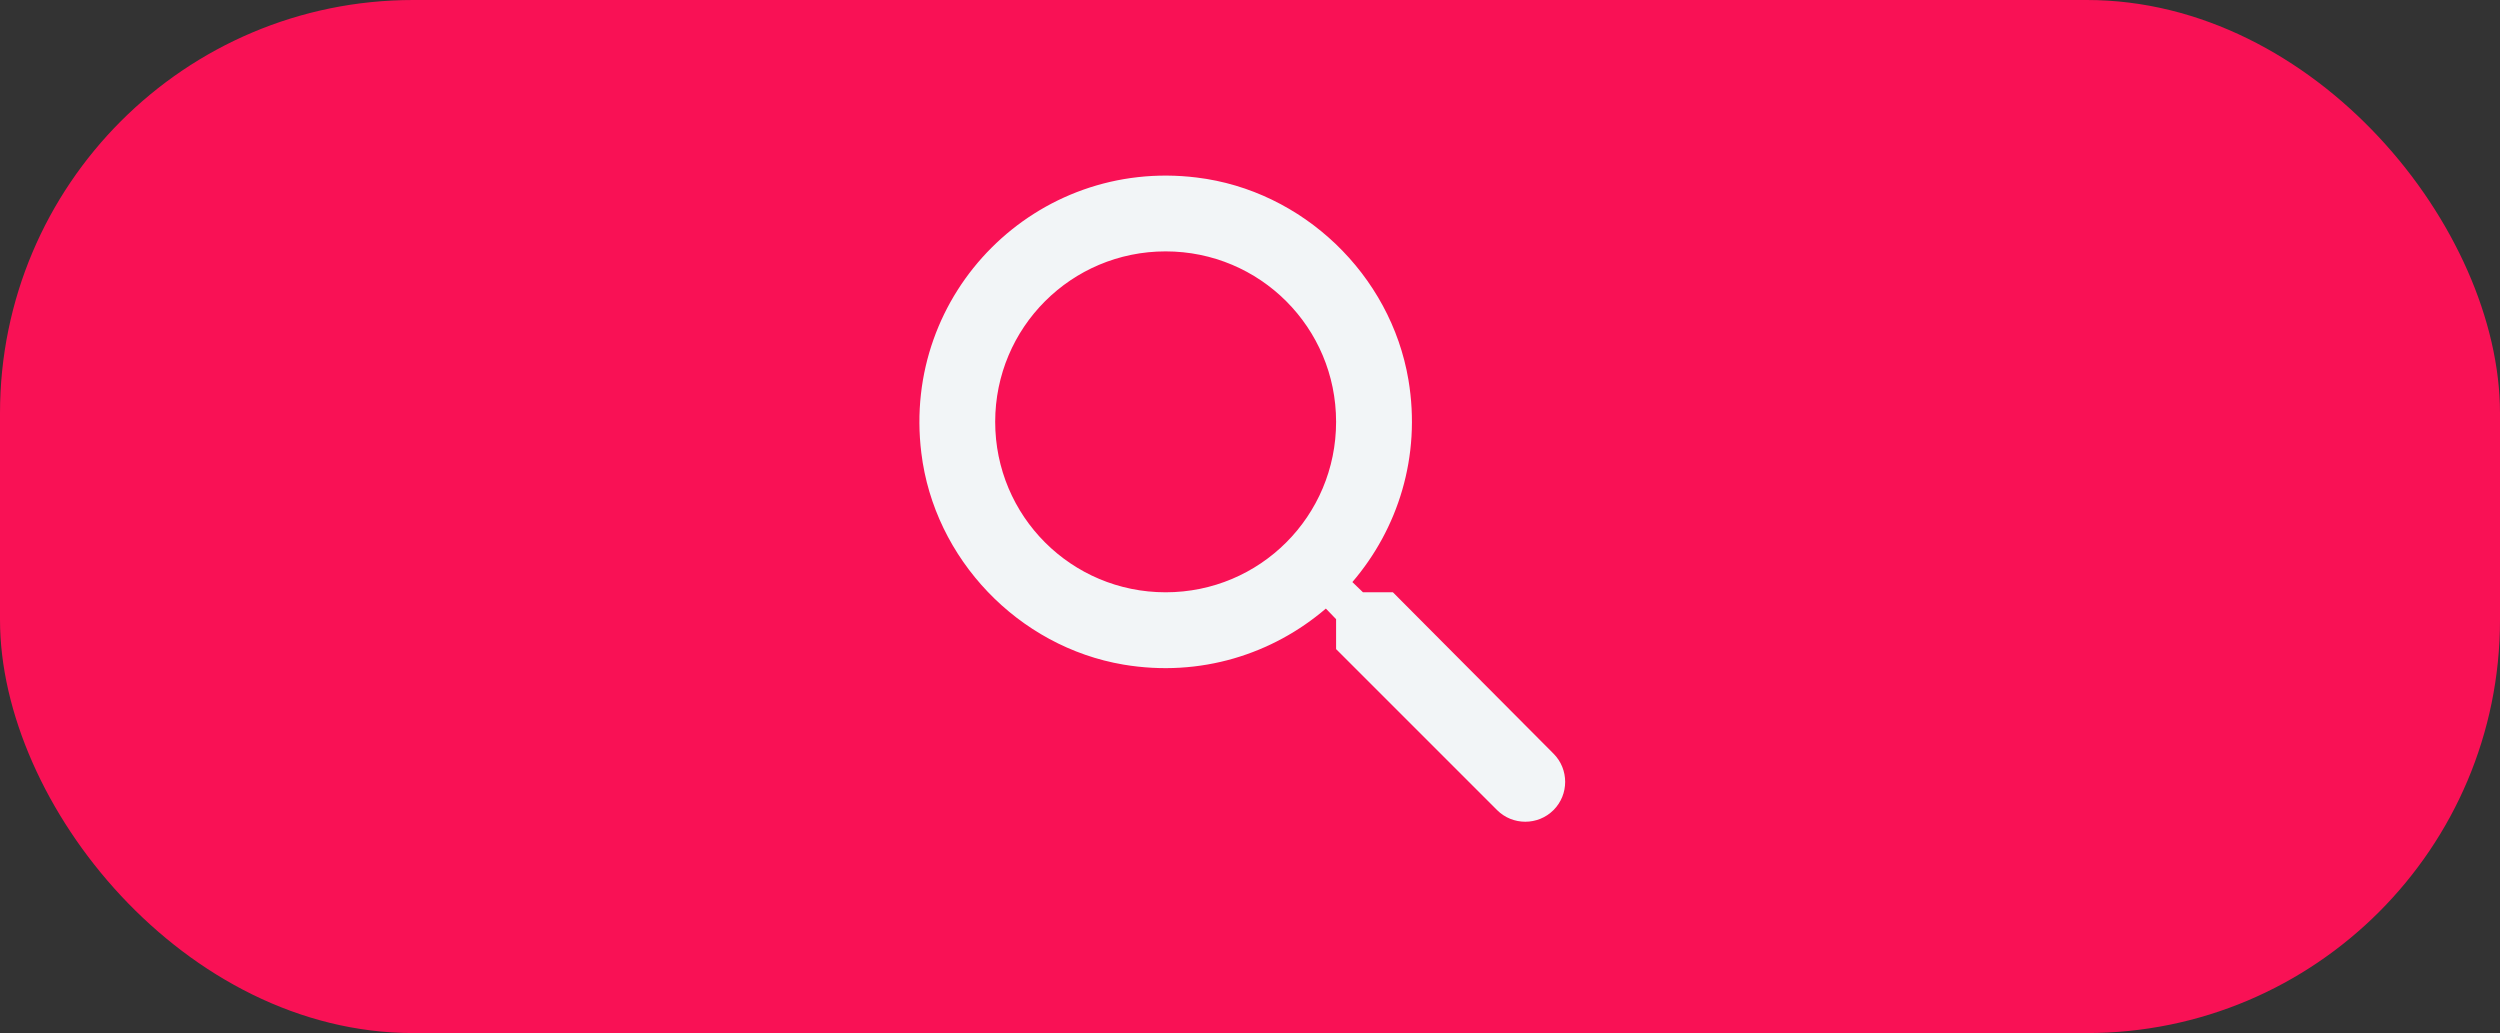 <svg width="121" height="50" viewBox="0 0 121 50" fill="none" xmlns="http://www.w3.org/2000/svg">
<rect x="0" y="0" width="121" height="50" fill="#333333" stroke="none"/>
<rect width="121" height="50" rx="20" fill="#F91155"/>
<path d="M67.417 28.667H65.968L65.455 28.172C67.655 25.605 68.792 22.103 68.168 18.382C67.307 13.285 63.053 9.215 57.92 8.592C50.165 7.638 43.638 14.165 44.592 21.92C45.215 27.053 49.285 31.307 54.382 32.168C58.103 32.792 61.605 31.655 64.172 29.455L64.667 29.968V31.417L72.458 39.208C73.21 39.96 74.438 39.96 75.19 39.208C75.942 38.457 75.942 37.228 75.19 36.477L67.417 28.667ZM56.417 28.667C51.852 28.667 48.167 24.982 48.167 20.417C48.167 15.852 51.852 12.167 56.417 12.167C60.982 12.167 64.667 15.852 64.667 20.417C64.667 24.982 60.982 28.667 56.417 28.667Z" fill="#F2F5F7"/>
</svg>
